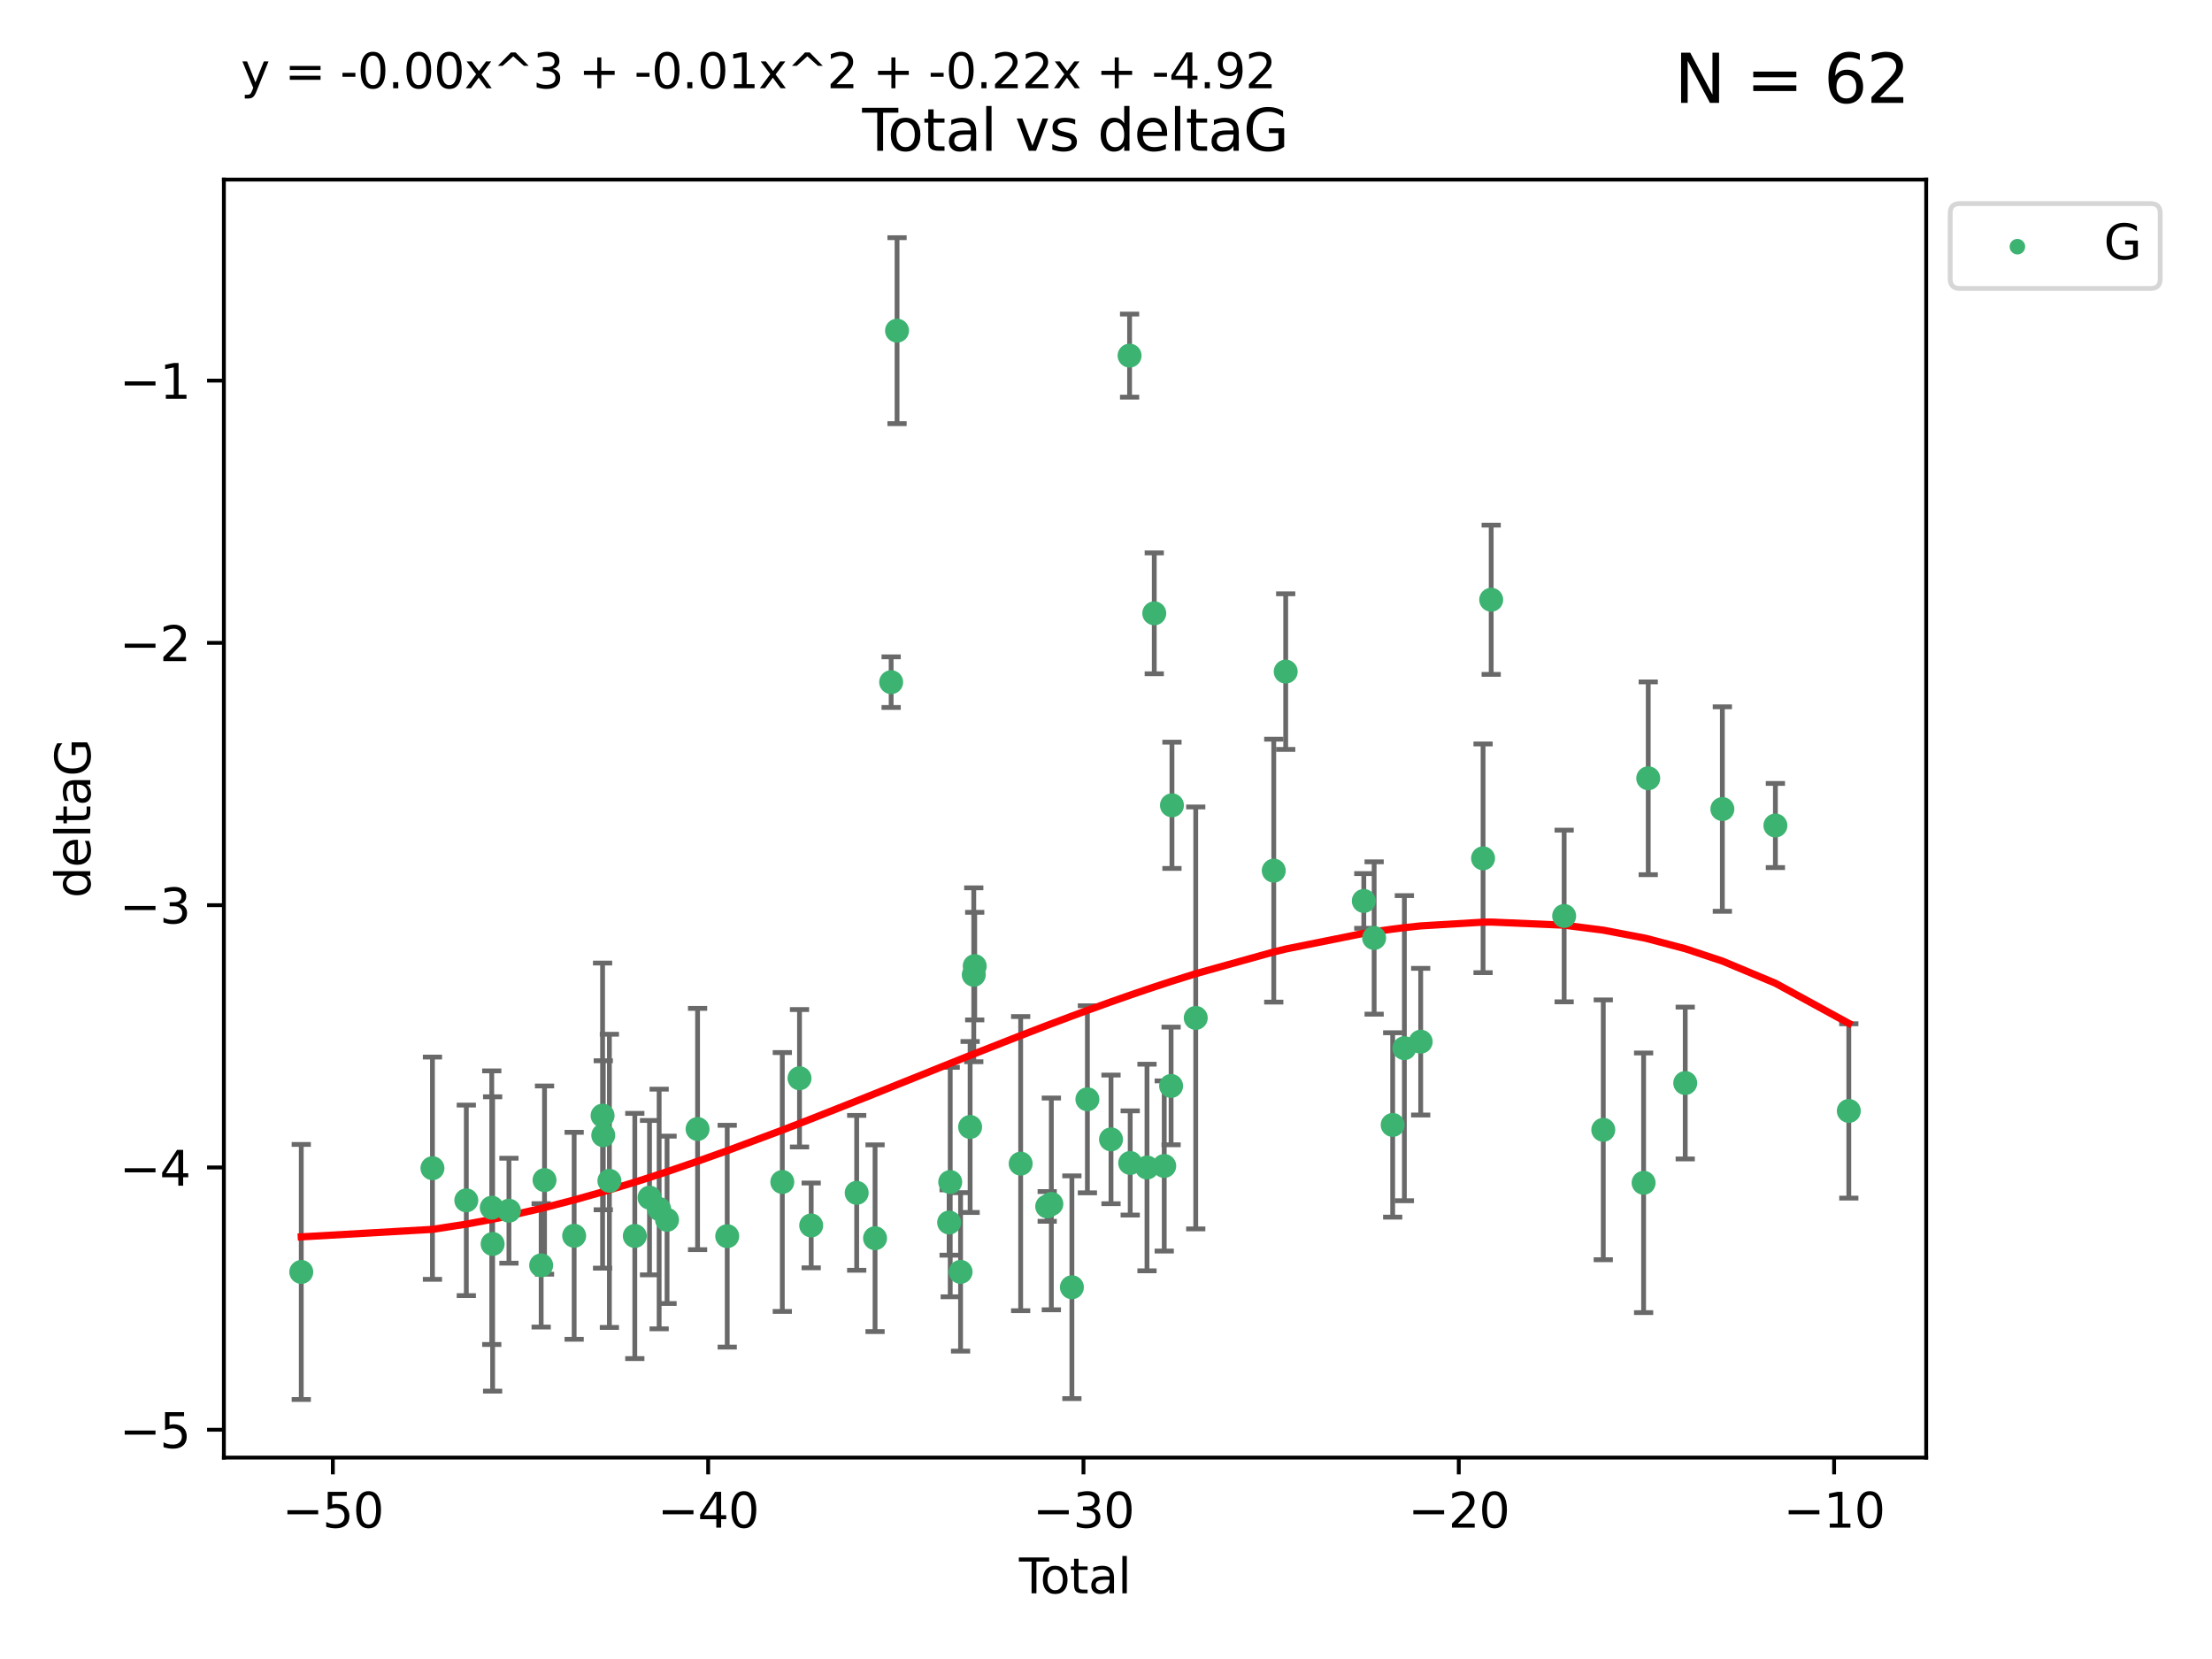 <?xml version="1.0" encoding="utf-8" standalone="no"?>
<!DOCTYPE svg PUBLIC "-//W3C//DTD SVG 1.1//EN"
  "http://www.w3.org/Graphics/SVG/1.1/DTD/svg11.dtd">
<svg xmlns:xlink="http://www.w3.org/1999/xlink" width="460.8pt" height="345.6pt" viewBox="0 0 460.8 345.6" xmlns="http://www.w3.org/2000/svg" version="1.1">
 <defs>
  <style type="text/css">*{stroke-linejoin: round; stroke-linecap: butt}</style>
 </defs>
 <g id="figure_1">
  <g id="patch_1">
   <path d="M 0 345.6 
L 460.8 345.6 
L 460.8 0 
L 0 0 
z
" style="fill: #ffffff"/>
  </g>
  <g id="axes_1">
   <g id="patch_2">
    <path d="M 46.64 303.64 
L 401.26 303.64 
L 401.26 37.411 
L 46.64 37.411 
z
" style="fill: #ffffff"/>
   </g>
   <g id="PathCollection_1">
    <defs>
     <path id="m6e0485f981" d="M 0 1.118 
C 0.297 1.118 0.581 1 0.791 0.791 
C 1 0.581 1.118 0.297 1.118 0 
C 1.118 -0.297 1 -0.581 0.791 -0.791 
C 0.581 -1 0.297 -1.118 0 -1.118 
C -0.297 -1.118 -0.581 -1 -0.791 -0.791 
C -1 -0.581 -1.118 -0.297 -1.118 0 
C -1.118 0.297 -1 0.581 -0.791 0.791 
C -0.581 1 -0.297 1.118 0 1.118 
z
" style="stroke: #3cb371"/>
    </defs>
    <g clip-path="url(#pe538321213)">
     <use xlink:href="#m6e0485f981" x="62.759" y="264.972" style="fill: #3cb371; stroke: #3cb371"/>
     <use xlink:href="#m6e0485f981" x="90.088" y="243.357" style="fill: #3cb371; stroke: #3cb371"/>
     <use xlink:href="#m6e0485f981" x="97.141" y="250.055" style="fill: #3cb371; stroke: #3cb371"/>
     <use xlink:href="#m6e0485f981" x="102.444" y="251.583" style="fill: #3cb371; stroke: #3cb371"/>
     <use xlink:href="#m6e0485f981" x="102.624" y="259.141" style="fill: #3cb371; stroke: #3cb371"/>
     <use xlink:href="#m6e0485f981" x="106.022" y="252.211" style="fill: #3cb371; stroke: #3cb371"/>
     <use xlink:href="#m6e0485f981" x="112.735" y="263.595" style="fill: #3cb371; stroke: #3cb371"/>
     <use xlink:href="#m6e0485f981" x="113.435" y="245.836" style="fill: #3cb371; stroke: #3cb371"/>
     <use xlink:href="#m6e0485f981" x="119.607" y="257.437" style="fill: #3cb371; stroke: #3cb371"/>
     <use xlink:href="#m6e0485f981" x="125.529" y="232.401" style="fill: #3cb371; stroke: #3cb371"/>
     <use xlink:href="#m6e0485f981" x="125.672" y="236.494" style="fill: #3cb371; stroke: #3cb371"/>
     <use xlink:href="#m6e0485f981" x="126.948" y="245.992" style="fill: #3cb371; stroke: #3cb371"/>
     <use xlink:href="#m6e0485f981" x="132.243" y="257.476" style="fill: #3cb371; stroke: #3cb371"/>
     <use xlink:href="#m6e0485f981" x="135.307" y="249.492" style="fill: #3cb371; stroke: #3cb371"/>
     <use xlink:href="#m6e0485f981" x="137.313" y="251.854" style="fill: #3cb371; stroke: #3cb371"/>
     <use xlink:href="#m6e0485f981" x="138.958" y="254.111" style="fill: #3cb371; stroke: #3cb371"/>
     <use xlink:href="#m6e0485f981" x="145.317" y="235.195" style="fill: #3cb371; stroke: #3cb371"/>
     <use xlink:href="#m6e0485f981" x="151.493" y="257.518" style="fill: #3cb371; stroke: #3cb371"/>
     <use xlink:href="#m6e0485f981" x="162.97" y="246.229" style="fill: #3cb371; stroke: #3cb371"/>
     <use xlink:href="#m6e0485f981" x="166.554" y="224.622" style="fill: #3cb371; stroke: #3cb371"/>
     <use xlink:href="#m6e0485f981" x="168.987" y="255.28" style="fill: #3cb371; stroke: #3cb371"/>
     <use xlink:href="#m6e0485f981" x="178.465" y="248.489" style="fill: #3cb371; stroke: #3cb371"/>
     <use xlink:href="#m6e0485f981" x="182.29" y="257.942" style="fill: #3cb371; stroke: #3cb371"/>
     <use xlink:href="#m6e0485f981" x="185.642" y="142.106" style="fill: #3cb371; stroke: #3cb371"/>
     <use xlink:href="#m6e0485f981" x="186.871" y="68.883" style="fill: #3cb371; stroke: #3cb371"/>
     <use xlink:href="#m6e0485f981" x="197.722" y="254.674" style="fill: #3cb371; stroke: #3cb371"/>
     <use xlink:href="#m6e0485f981" x="197.948" y="246.241" style="fill: #3cb371; stroke: #3cb371"/>
     <use xlink:href="#m6e0485f981" x="200.104" y="264.956" style="fill: #3cb371; stroke: #3cb371"/>
     <use xlink:href="#m6e0485f981" x="202.094" y="234.768" style="fill: #3cb371; stroke: #3cb371"/>
     <use xlink:href="#m6e0485f981" x="202.854" y="203.065" style="fill: #3cb371; stroke: #3cb371"/>
     <use xlink:href="#m6e0485f981" x="203.051" y="201.259" style="fill: #3cb371; stroke: #3cb371"/>
     <use xlink:href="#m6e0485f981" x="212.624" y="242.405" style="fill: #3cb371; stroke: #3cb371"/>
     <use xlink:href="#m6e0485f981" x="218.152" y="251.32" style="fill: #3cb371; stroke: #3cb371"/>
     <use xlink:href="#m6e0485f981" x="219.014" y="250.798" style="fill: #3cb371; stroke: #3cb371"/>
     <use xlink:href="#m6e0485f981" x="223.296" y="268.158" style="fill: #3cb371; stroke: #3cb371"/>
     <use xlink:href="#m6e0485f981" x="226.525" y="229.002" style="fill: #3cb371; stroke: #3cb371"/>
     <use xlink:href="#m6e0485f981" x="231.444" y="237.354" style="fill: #3cb371; stroke: #3cb371"/>
     <use xlink:href="#m6e0485f981" x="235.313" y="74.081" style="fill: #3cb371; stroke: #3cb371"/>
     <use xlink:href="#m6e0485f981" x="235.441" y="242.268" style="fill: #3cb371; stroke: #3cb371"/>
     <use xlink:href="#m6e0485f981" x="238.94" y="243.213" style="fill: #3cb371; stroke: #3cb371"/>
     <use xlink:href="#m6e0485f981" x="240.454" y="127.765" style="fill: #3cb371; stroke: #3cb371"/>
     <use xlink:href="#m6e0485f981" x="242.531" y="242.893" style="fill: #3cb371; stroke: #3cb371"/>
     <use xlink:href="#m6e0485f981" x="243.96" y="226.223" style="fill: #3cb371; stroke: #3cb371"/>
     <use xlink:href="#m6e0485f981" x="244.141" y="167.759" style="fill: #3cb371; stroke: #3cb371"/>
     <use xlink:href="#m6e0485f981" x="249.096" y="212.053" style="fill: #3cb371; stroke: #3cb371"/>
     <use xlink:href="#m6e0485f981" x="265.348" y="181.37" style="fill: #3cb371; stroke: #3cb371"/>
     <use xlink:href="#m6e0485f981" x="267.836" y="139.907" style="fill: #3cb371; stroke: #3cb371"/>
     <use xlink:href="#m6e0485f981" x="284.105" y="187.683" style="fill: #3cb371; stroke: #3cb371"/>
     <use xlink:href="#m6e0485f981" x="286.259" y="195.399" style="fill: #3cb371; stroke: #3cb371"/>
     <use xlink:href="#m6e0485f981" x="290.12" y="234.344" style="fill: #3cb371; stroke: #3cb371"/>
     <use xlink:href="#m6e0485f981" x="292.558" y="218.355" style="fill: #3cb371; stroke: #3cb371"/>
     <use xlink:href="#m6e0485f981" x="295.957" y="217.003" style="fill: #3cb371; stroke: #3cb371"/>
     <use xlink:href="#m6e0485f981" x="308.95" y="178.803" style="fill: #3cb371; stroke: #3cb371"/>
     <use xlink:href="#m6e0485f981" x="310.642" y="124.937" style="fill: #3cb371; stroke: #3cb371"/>
     <use xlink:href="#m6e0485f981" x="325.842" y="190.816" style="fill: #3cb371; stroke: #3cb371"/>
     <use xlink:href="#m6e0485f981" x="333.992" y="235.362" style="fill: #3cb371; stroke: #3cb371"/>
     <use xlink:href="#m6e0485f981" x="342.394" y="246.397" style="fill: #3cb371; stroke: #3cb371"/>
     <use xlink:href="#m6e0485f981" x="343.358" y="162.131" style="fill: #3cb371; stroke: #3cb371"/>
     <use xlink:href="#m6e0485f981" x="351.064" y="225.616" style="fill: #3cb371; stroke: #3cb371"/>
     <use xlink:href="#m6e0485f981" x="358.799" y="168.539" style="fill: #3cb371; stroke: #3cb371"/>
     <use xlink:href="#m6e0485f981" x="369.849" y="171.969" style="fill: #3cb371; stroke: #3cb371"/>
     <use xlink:href="#m6e0485f981" x="385.141" y="231.428" style="fill: #3cb371; stroke: #3cb371"/>
    </g>
   </g>
   <g id="matplotlib.axis_1">
    <g id="xtick_1">
     <g id="line2d_1">
      <defs>
       <path id="m5832cfb210" d="M 0 0 
L 0 3.5 
" style="stroke: #000000; stroke-width: 0.8"/>
      </defs>
      <g>
       <use xlink:href="#m5832cfb210" x="69.339" y="303.64" style="stroke: #000000; stroke-width: 0.8"/>
      </g>
     </g>
     <g id="text_1">
      <!-- −50 -->
      <g transform="translate(58.787 318.238)scale(0.1 -0.1)">
       <defs>
        <path id="DejaVuSans-2212" d="M 678 2272 
L 4684 2272 
L 4684 1741 
L 678 1741 
L 678 2272 
z
" transform="scale(0.016)"/>
        <path id="DejaVuSans-35" d="M 691 4666 
L 3169 4666 
L 3169 4134 
L 1269 4134 
L 1269 2991 
Q 1406 3038 1543 3061 
Q 1681 3084 1819 3084 
Q 2600 3084 3056 2656 
Q 3513 2228 3513 1497 
Q 3513 744 3044 326 
Q 2575 -91 1722 -91 
Q 1428 -91 1123 -41 
Q 819 9 494 109 
L 494 744 
Q 775 591 1075 516 
Q 1375 441 1709 441 
Q 2250 441 2565 725 
Q 2881 1009 2881 1497 
Q 2881 1984 2565 2268 
Q 2250 2553 1709 2553 
Q 1456 2553 1204 2497 
Q 953 2441 691 2322 
L 691 4666 
z
" transform="scale(0.016)"/>
        <path id="DejaVuSans-30" d="M 2034 4250 
Q 1547 4250 1301 3770 
Q 1056 3291 1056 2328 
Q 1056 1369 1301 889 
Q 1547 409 2034 409 
Q 2525 409 2770 889 
Q 3016 1369 3016 2328 
Q 3016 3291 2770 3770 
Q 2525 4250 2034 4250 
z
M 2034 4750 
Q 2819 4750 3233 4129 
Q 3647 3509 3647 2328 
Q 3647 1150 3233 529 
Q 2819 -91 2034 -91 
Q 1250 -91 836 529 
Q 422 1150 422 2328 
Q 422 3509 836 4129 
Q 1250 4750 2034 4750 
z
" transform="scale(0.016)"/>
       </defs>
       <use xlink:href="#DejaVuSans-2212"/>
       <use xlink:href="#DejaVuSans-35" x="83.789"/>
       <use xlink:href="#DejaVuSans-30" x="147.412"/>
      </g>
     </g>
    </g>
    <g id="xtick_2">
     <g id="line2d_2">
      <g>
       <use xlink:href="#m5832cfb210" x="147.523" y="303.64" style="stroke: #000000; stroke-width: 0.8"/>
      </g>
     </g>
     <g id="text_2">
      <!-- −40 -->
      <g transform="translate(136.971 318.238)scale(0.1 -0.1)">
       <defs>
        <path id="DejaVuSans-34" d="M 2419 4116 
L 825 1625 
L 2419 1625 
L 2419 4116 
z
M 2253 4666 
L 3047 4666 
L 3047 1625 
L 3713 1625 
L 3713 1100 
L 3047 1100 
L 3047 0 
L 2419 0 
L 2419 1100 
L 313 1100 
L 313 1709 
L 2253 4666 
z
" transform="scale(0.016)"/>
       </defs>
       <use xlink:href="#DejaVuSans-2212"/>
       <use xlink:href="#DejaVuSans-34" x="83.789"/>
       <use xlink:href="#DejaVuSans-30" x="147.412"/>
      </g>
     </g>
    </g>
    <g id="xtick_3">
     <g id="line2d_3">
      <g>
       <use xlink:href="#m5832cfb210" x="225.708" y="303.64" style="stroke: #000000; stroke-width: 0.8"/>
      </g>
     </g>
     <g id="text_3">
      <!-- −30 -->
      <g transform="translate(215.155 318.238)scale(0.1 -0.1)">
       <defs>
        <path id="DejaVuSans-33" d="M 2597 2516 
Q 3050 2419 3304 2112 
Q 3559 1806 3559 1356 
Q 3559 666 3084 287 
Q 2609 -91 1734 -91 
Q 1441 -91 1130 -33 
Q 819 25 488 141 
L 488 750 
Q 750 597 1062 519 
Q 1375 441 1716 441 
Q 2309 441 2620 675 
Q 2931 909 2931 1356 
Q 2931 1769 2642 2001 
Q 2353 2234 1838 2234 
L 1294 2234 
L 1294 2753 
L 1863 2753 
Q 2328 2753 2575 2939 
Q 2822 3125 2822 3475 
Q 2822 3834 2567 4026 
Q 2313 4219 1838 4219 
Q 1578 4219 1281 4162 
Q 984 4106 628 3988 
L 628 4550 
Q 988 4650 1302 4700 
Q 1616 4750 1894 4750 
Q 2613 4750 3031 4423 
Q 3450 4097 3450 3541 
Q 3450 3153 3228 2886 
Q 3006 2619 2597 2516 
z
" transform="scale(0.016)"/>
       </defs>
       <use xlink:href="#DejaVuSans-2212"/>
       <use xlink:href="#DejaVuSans-33" x="83.789"/>
       <use xlink:href="#DejaVuSans-30" x="147.412"/>
      </g>
     </g>
    </g>
    <g id="xtick_4">
     <g id="line2d_4">
      <g>
       <use xlink:href="#m5832cfb210" x="303.892" y="303.64" style="stroke: #000000; stroke-width: 0.8"/>
      </g>
     </g>
     <g id="text_4">
      <!-- −20 -->
      <g transform="translate(293.34 318.238)scale(0.1 -0.1)">
       <defs>
        <path id="DejaVuSans-32" d="M 1228 531 
L 3431 531 
L 3431 0 
L 469 0 
L 469 531 
Q 828 903 1448 1529 
Q 2069 2156 2228 2338 
Q 2531 2678 2651 2914 
Q 2772 3150 2772 3378 
Q 2772 3750 2511 3984 
Q 2250 4219 1831 4219 
Q 1534 4219 1204 4116 
Q 875 4013 500 3803 
L 500 4441 
Q 881 4594 1212 4672 
Q 1544 4750 1819 4750 
Q 2544 4750 2975 4387 
Q 3406 4025 3406 3419 
Q 3406 3131 3298 2873 
Q 3191 2616 2906 2266 
Q 2828 2175 2409 1742 
Q 1991 1309 1228 531 
z
" transform="scale(0.016)"/>
       </defs>
       <use xlink:href="#DejaVuSans-2212"/>
       <use xlink:href="#DejaVuSans-32" x="83.789"/>
       <use xlink:href="#DejaVuSans-30" x="147.412"/>
      </g>
     </g>
    </g>
    <g id="xtick_5">
     <g id="line2d_5">
      <g>
       <use xlink:href="#m5832cfb210" x="382.076" y="303.64" style="stroke: #000000; stroke-width: 0.8"/>
      </g>
     </g>
     <g id="text_5">
      <!-- −10 -->
      <g transform="translate(371.524 318.238)scale(0.1 -0.1)">
       <defs>
        <path id="DejaVuSans-31" d="M 794 531 
L 1825 531 
L 1825 4091 
L 703 3866 
L 703 4441 
L 1819 4666 
L 2450 4666 
L 2450 531 
L 3481 531 
L 3481 0 
L 794 0 
L 794 531 
z
" transform="scale(0.016)"/>
       </defs>
       <use xlink:href="#DejaVuSans-2212"/>
       <use xlink:href="#DejaVuSans-31" x="83.789"/>
       <use xlink:href="#DejaVuSans-30" x="147.412"/>
      </g>
     </g>
    </g>
    <g id="text_6">
     <!-- Total -->
     <g transform="translate(212.273 331.917)scale(0.1 -0.1)">
      <defs>
       <path id="DejaVuSans-54" d="M -19 4666 
L 3928 4666 
L 3928 4134 
L 2272 4134 
L 2272 0 
L 1638 0 
L 1638 4134 
L -19 4134 
L -19 4666 
z
" transform="scale(0.016)"/>
       <path id="DejaVuSans-6f" d="M 1959 3097 
Q 1497 3097 1228 2736 
Q 959 2375 959 1747 
Q 959 1119 1226 758 
Q 1494 397 1959 397 
Q 2419 397 2687 759 
Q 2956 1122 2956 1747 
Q 2956 2369 2687 2733 
Q 2419 3097 1959 3097 
z
M 1959 3584 
Q 2709 3584 3137 3096 
Q 3566 2609 3566 1747 
Q 3566 888 3137 398 
Q 2709 -91 1959 -91 
Q 1206 -91 779 398 
Q 353 888 353 1747 
Q 353 2609 779 3096 
Q 1206 3584 1959 3584 
z
" transform="scale(0.016)"/>
       <path id="DejaVuSans-74" d="M 1172 4494 
L 1172 3500 
L 2356 3500 
L 2356 3053 
L 1172 3053 
L 1172 1153 
Q 1172 725 1289 603 
Q 1406 481 1766 481 
L 2356 481 
L 2356 0 
L 1766 0 
Q 1100 0 847 248 
Q 594 497 594 1153 
L 594 3053 
L 172 3053 
L 172 3500 
L 594 3500 
L 594 4494 
L 1172 4494 
z
" transform="scale(0.016)"/>
       <path id="DejaVuSans-61" d="M 2194 1759 
Q 1497 1759 1228 1600 
Q 959 1441 959 1056 
Q 959 750 1161 570 
Q 1363 391 1709 391 
Q 2188 391 2477 730 
Q 2766 1069 2766 1631 
L 2766 1759 
L 2194 1759 
z
M 3341 1997 
L 3341 0 
L 2766 0 
L 2766 531 
Q 2569 213 2275 61 
Q 1981 -91 1556 -91 
Q 1019 -91 701 211 
Q 384 513 384 1019 
Q 384 1609 779 1909 
Q 1175 2209 1959 2209 
L 2766 2209 
L 2766 2266 
Q 2766 2663 2505 2880 
Q 2244 3097 1772 3097 
Q 1472 3097 1187 3025 
Q 903 2953 641 2809 
L 641 3341 
Q 956 3463 1253 3523 
Q 1550 3584 1831 3584 
Q 2591 3584 2966 3190 
Q 3341 2797 3341 1997 
z
" transform="scale(0.016)"/>
       <path id="DejaVuSans-6c" d="M 603 4863 
L 1178 4863 
L 1178 0 
L 603 0 
L 603 4863 
z
" transform="scale(0.016)"/>
      </defs>
      <use xlink:href="#DejaVuSans-54"/>
      <use xlink:href="#DejaVuSans-6f" x="44.084"/>
      <use xlink:href="#DejaVuSans-74" x="105.266"/>
      <use xlink:href="#DejaVuSans-61" x="144.475"/>
      <use xlink:href="#DejaVuSans-6c" x="205.754"/>
     </g>
    </g>
   </g>
   <g id="matplotlib.axis_2">
    <g id="ytick_1">
     <g id="line2d_6">
      <defs>
       <path id="mcf29a8856a" d="M 0 0 
L -3.5 0 
" style="stroke: #000000; stroke-width: 0.8"/>
      </defs>
      <g>
       <use xlink:href="#mcf29a8856a" x="46.64" y="297.844" style="stroke: #000000; stroke-width: 0.8"/>
      </g>
     </g>
     <g id="text_7">
      <!-- −5 -->
      <g transform="translate(24.898 301.643)scale(0.1 -0.1)">
       <use xlink:href="#DejaVuSans-2212"/>
       <use xlink:href="#DejaVuSans-35" x="83.789"/>
      </g>
     </g>
    </g>
    <g id="ytick_2">
     <g id="line2d_7">
      <g>
       <use xlink:href="#mcf29a8856a" x="46.64" y="243.204" style="stroke: #000000; stroke-width: 0.8"/>
      </g>
     </g>
     <g id="text_8">
      <!-- −4 -->
      <g transform="translate(24.898 247.003)scale(0.1 -0.1)">
       <use xlink:href="#DejaVuSans-2212"/>
       <use xlink:href="#DejaVuSans-34" x="83.789"/>
      </g>
     </g>
    </g>
    <g id="ytick_3">
     <g id="line2d_8">
      <g>
       <use xlink:href="#mcf29a8856a" x="46.64" y="188.564" style="stroke: #000000; stroke-width: 0.8"/>
      </g>
     </g>
     <g id="text_9">
      <!-- −3 -->
      <g transform="translate(24.898 192.364)scale(0.1 -0.1)">
       <use xlink:href="#DejaVuSans-2212"/>
       <use xlink:href="#DejaVuSans-33" x="83.789"/>
      </g>
     </g>
    </g>
    <g id="ytick_4">
     <g id="line2d_9">
      <g>
       <use xlink:href="#mcf29a8856a" x="46.64" y="133.924" style="stroke: #000000; stroke-width: 0.8"/>
      </g>
     </g>
     <g id="text_10">
      <!-- −2 -->
      <g transform="translate(24.898 137.724)scale(0.1 -0.1)">
       <use xlink:href="#DejaVuSans-2212"/>
       <use xlink:href="#DejaVuSans-32" x="83.789"/>
      </g>
     </g>
    </g>
    <g id="ytick_5">
     <g id="line2d_10">
      <g>
       <use xlink:href="#mcf29a8856a" x="46.64" y="79.284" style="stroke: #000000; stroke-width: 0.8"/>
      </g>
     </g>
     <g id="text_11">
      <!-- −1 -->
      <g transform="translate(24.898 83.084)scale(0.1 -0.1)">
       <use xlink:href="#DejaVuSans-2212"/>
       <use xlink:href="#DejaVuSans-31" x="83.789"/>
      </g>
     </g>
    </g>
    <g id="text_12">
     <!-- deltaG -->
     <g transform="translate(18.818 187.064)rotate(-90)scale(0.1 -0.1)">
      <defs>
       <path id="DejaVuSans-64" d="M 2906 2969 
L 2906 4863 
L 3481 4863 
L 3481 0 
L 2906 0 
L 2906 525 
Q 2725 213 2448 61 
Q 2172 -91 1784 -91 
Q 1150 -91 751 415 
Q 353 922 353 1747 
Q 353 2572 751 3078 
Q 1150 3584 1784 3584 
Q 2172 3584 2448 3432 
Q 2725 3281 2906 2969 
z
M 947 1747 
Q 947 1113 1208 752 
Q 1469 391 1925 391 
Q 2381 391 2643 752 
Q 2906 1113 2906 1747 
Q 2906 2381 2643 2742 
Q 2381 3103 1925 3103 
Q 1469 3103 1208 2742 
Q 947 2381 947 1747 
z
" transform="scale(0.016)"/>
       <path id="DejaVuSans-65" d="M 3597 1894 
L 3597 1613 
L 953 1613 
Q 991 1019 1311 708 
Q 1631 397 2203 397 
Q 2534 397 2845 478 
Q 3156 559 3463 722 
L 3463 178 
Q 3153 47 2828 -22 
Q 2503 -91 2169 -91 
Q 1331 -91 842 396 
Q 353 884 353 1716 
Q 353 2575 817 3079 
Q 1281 3584 2069 3584 
Q 2775 3584 3186 3129 
Q 3597 2675 3597 1894 
z
M 3022 2063 
Q 3016 2534 2758 2815 
Q 2500 3097 2075 3097 
Q 1594 3097 1305 2825 
Q 1016 2553 972 2059 
L 3022 2063 
z
" transform="scale(0.016)"/>
       <path id="DejaVuSans-47" d="M 3809 666 
L 3809 1919 
L 2778 1919 
L 2778 2438 
L 4434 2438 
L 4434 434 
Q 4069 175 3628 42 
Q 3188 -91 2688 -91 
Q 1594 -91 976 548 
Q 359 1188 359 2328 
Q 359 3472 976 4111 
Q 1594 4750 2688 4750 
Q 3144 4750 3555 4637 
Q 3966 4525 4313 4306 
L 4313 3634 
Q 3963 3931 3569 4081 
Q 3175 4231 2741 4231 
Q 1884 4231 1454 3753 
Q 1025 3275 1025 2328 
Q 1025 1384 1454 906 
Q 1884 428 2741 428 
Q 3075 428 3337 486 
Q 3600 544 3809 666 
z
" transform="scale(0.016)"/>
      </defs>
      <use xlink:href="#DejaVuSans-64"/>
      <use xlink:href="#DejaVuSans-65" x="63.477"/>
      <use xlink:href="#DejaVuSans-6c" x="125"/>
      <use xlink:href="#DejaVuSans-74" x="152.783"/>
      <use xlink:href="#DejaVuSans-61" x="191.992"/>
      <use xlink:href="#DejaVuSans-47" x="253.271"/>
     </g>
    </g>
   </g>
   <g id="LineCollection_1">
    <path d="M 62.759 291.539 
L 62.759 238.405 
" clip-path="url(#pe538321213)" style="fill: none; stroke: #696969"/>
    <path d="M 90.088 266.51 
L 90.088 220.204 
" clip-path="url(#pe538321213)" style="fill: none; stroke: #696969"/>
    <path d="M 97.141 269.901 
L 97.141 230.209 
" clip-path="url(#pe538321213)" style="fill: none; stroke: #696969"/>
    <path d="M 102.444 280.082 
L 102.444 223.084 
" clip-path="url(#pe538321213)" style="fill: none; stroke: #696969"/>
    <path d="M 102.624 289.801 
L 102.624 228.482 
" clip-path="url(#pe538321213)" style="fill: none; stroke: #696969"/>
    <path d="M 106.022 263.143 
L 106.022 241.28 
" clip-path="url(#pe538321213)" style="fill: none; stroke: #696969"/>
    <path d="M 112.735 276.447 
L 112.735 250.742 
" clip-path="url(#pe538321213)" style="fill: none; stroke: #696969"/>
    <path d="M 113.435 265.441 
L 113.435 226.232 
" clip-path="url(#pe538321213)" style="fill: none; stroke: #696969"/>
    <path d="M 119.607 278.993 
L 119.607 235.88 
" clip-path="url(#pe538321213)" style="fill: none; stroke: #696969"/>
    <path d="M 125.529 264.182 
L 125.529 200.62 
" clip-path="url(#pe538321213)" style="fill: none; stroke: #696969"/>
    <path d="M 125.672 252.013 
L 125.672 220.976 
" clip-path="url(#pe538321213)" style="fill: none; stroke: #696969"/>
    <path d="M 126.948 276.528 
L 126.948 215.456 
" clip-path="url(#pe538321213)" style="fill: none; stroke: #696969"/>
    <path d="M 132.243 283.018 
L 132.243 231.934 
" clip-path="url(#pe538321213)" style="fill: none; stroke: #696969"/>
    <path d="M 135.307 265.571 
L 135.307 233.414 
" clip-path="url(#pe538321213)" style="fill: none; stroke: #696969"/>
    <path d="M 137.313 276.82 
L 137.313 226.888 
" clip-path="url(#pe538321213)" style="fill: none; stroke: #696969"/>
    <path d="M 138.958 271.544 
L 138.958 236.678 
" clip-path="url(#pe538321213)" style="fill: none; stroke: #696969"/>
    <path d="M 145.317 260.326 
L 145.317 210.065 
" clip-path="url(#pe538321213)" style="fill: none; stroke: #696969"/>
    <path d="M 151.493 280.619 
L 151.493 234.417 
" clip-path="url(#pe538321213)" style="fill: none; stroke: #696969"/>
    <path d="M 162.97 273.192 
L 162.97 219.267 
" clip-path="url(#pe538321213)" style="fill: none; stroke: #696969"/>
    <path d="M 166.554 238.936 
L 166.554 210.308 
" clip-path="url(#pe538321213)" style="fill: none; stroke: #696969"/>
    <path d="M 168.987 264.116 
L 168.987 246.445 
" clip-path="url(#pe538321213)" style="fill: none; stroke: #696969"/>
    <path d="M 178.465 264.615 
L 178.465 232.363 
" clip-path="url(#pe538321213)" style="fill: none; stroke: #696969"/>
    <path d="M 182.29 277.391 
L 182.29 238.493 
" clip-path="url(#pe538321213)" style="fill: none; stroke: #696969"/>
    <path d="M 185.642 147.375 
L 185.642 136.837 
" clip-path="url(#pe538321213)" style="fill: none; stroke: #696969"/>
    <path d="M 186.871 88.254 
L 186.871 49.513 
" clip-path="url(#pe538321213)" style="fill: none; stroke: #696969"/>
    <path d="M 197.722 261.477 
L 197.722 247.87 
" clip-path="url(#pe538321213)" style="fill: none; stroke: #696969"/>
    <path d="M 197.948 270.142 
L 197.948 222.34 
" clip-path="url(#pe538321213)" style="fill: none; stroke: #696969"/>
    <path d="M 200.104 281.463 
L 200.104 248.45 
" clip-path="url(#pe538321213)" style="fill: none; stroke: #696969"/>
    <path d="M 202.094 252.578 
L 202.094 216.959 
" clip-path="url(#pe538321213)" style="fill: none; stroke: #696969"/>
    <path d="M 202.854 221.176 
L 202.854 184.954 
" clip-path="url(#pe538321213)" style="fill: none; stroke: #696969"/>
    <path d="M 203.051 212.466 
L 203.051 190.051 
" clip-path="url(#pe538321213)" style="fill: none; stroke: #696969"/>
    <path d="M 212.624 273.048 
L 212.624 211.762 
" clip-path="url(#pe538321213)" style="fill: none; stroke: #696969"/>
    <path d="M 218.152 254.415 
L 218.152 248.226 
" clip-path="url(#pe538321213)" style="fill: none; stroke: #696969"/>
    <path d="M 219.014 272.857 
L 219.014 228.74 
" clip-path="url(#pe538321213)" style="fill: none; stroke: #696969"/>
    <path d="M 223.296 291.357 
L 223.296 244.958 
" clip-path="url(#pe538321213)" style="fill: none; stroke: #696969"/>
    <path d="M 226.525 248.489 
L 226.525 209.516 
" clip-path="url(#pe538321213)" style="fill: none; stroke: #696969"/>
    <path d="M 231.444 250.753 
L 231.444 223.954 
" clip-path="url(#pe538321213)" style="fill: none; stroke: #696969"/>
    <path d="M 235.313 82.737 
L 235.313 65.426 
" clip-path="url(#pe538321213)" style="fill: none; stroke: #696969"/>
    <path d="M 235.441 253.121 
L 235.441 231.414 
" clip-path="url(#pe538321213)" style="fill: none; stroke: #696969"/>
    <path d="M 238.94 264.733 
L 238.94 221.693 
" clip-path="url(#pe538321213)" style="fill: none; stroke: #696969"/>
    <path d="M 240.454 140.357 
L 240.454 115.174 
" clip-path="url(#pe538321213)" style="fill: none; stroke: #696969"/>
    <path d="M 242.531 260.618 
L 242.531 225.168 
" clip-path="url(#pe538321213)" style="fill: none; stroke: #696969"/>
    <path d="M 243.96 238.478 
L 243.96 213.969 
" clip-path="url(#pe538321213)" style="fill: none; stroke: #696969"/>
    <path d="M 244.141 180.911 
L 244.141 154.608 
" clip-path="url(#pe538321213)" style="fill: none; stroke: #696969"/>
    <path d="M 249.096 256.001 
L 249.096 168.105 
" clip-path="url(#pe538321213)" style="fill: none; stroke: #696969"/>
    <path d="M 265.348 208.753 
L 265.348 153.986 
" clip-path="url(#pe538321213)" style="fill: none; stroke: #696969"/>
    <path d="M 267.836 156.119 
L 267.836 123.695 
" clip-path="url(#pe538321213)" style="fill: none; stroke: #696969"/>
    <path d="M 284.105 193.382 
L 284.105 181.984 
" clip-path="url(#pe538321213)" style="fill: none; stroke: #696969"/>
    <path d="M 286.259 211.267 
L 286.259 179.53 
" clip-path="url(#pe538321213)" style="fill: none; stroke: #696969"/>
    <path d="M 290.12 253.55 
L 290.12 215.138 
" clip-path="url(#pe538321213)" style="fill: none; stroke: #696969"/>
    <path d="M 292.558 250.134 
L 292.558 186.577 
" clip-path="url(#pe538321213)" style="fill: none; stroke: #696969"/>
    <path d="M 295.957 232.281 
L 295.957 201.724 
" clip-path="url(#pe538321213)" style="fill: none; stroke: #696969"/>
    <path d="M 308.95 202.627 
L 308.95 154.978 
" clip-path="url(#pe538321213)" style="fill: none; stroke: #696969"/>
    <path d="M 310.642 140.481 
L 310.642 109.392 
" clip-path="url(#pe538321213)" style="fill: none; stroke: #696969"/>
    <path d="M 325.842 208.701 
L 325.842 172.931 
" clip-path="url(#pe538321213)" style="fill: none; stroke: #696969"/>
    <path d="M 333.992 262.421 
L 333.992 208.303 
" clip-path="url(#pe538321213)" style="fill: none; stroke: #696969"/>
    <path d="M 342.394 273.437 
L 342.394 219.357 
" clip-path="url(#pe538321213)" style="fill: none; stroke: #696969"/>
    <path d="M 343.358 182.209 
L 343.358 142.054 
" clip-path="url(#pe538321213)" style="fill: none; stroke: #696969"/>
    <path d="M 351.064 241.429 
L 351.064 209.803 
" clip-path="url(#pe538321213)" style="fill: none; stroke: #696969"/>
    <path d="M 358.799 189.837 
L 358.799 147.241 
" clip-path="url(#pe538321213)" style="fill: none; stroke: #696969"/>
    <path d="M 369.849 180.734 
L 369.849 163.205 
" clip-path="url(#pe538321213)" style="fill: none; stroke: #696969"/>
    <path d="M 385.141 249.586 
L 385.141 213.27 
" clip-path="url(#pe538321213)" style="fill: none; stroke: #696969"/>
   </g>
   <g id="line2d_11">
    <defs>
     <path id="m6052e18092" d="M 2 0 
L -2 -0 
" style="stroke: #696969"/>
    </defs>
    <g clip-path="url(#pe538321213)">
     <use xlink:href="#m6052e18092" x="62.759" y="291.539" style="fill: #696969; stroke: #696969"/>
     <use xlink:href="#m6052e18092" x="90.088" y="266.51" style="fill: #696969; stroke: #696969"/>
     <use xlink:href="#m6052e18092" x="97.141" y="269.901" style="fill: #696969; stroke: #696969"/>
     <use xlink:href="#m6052e18092" x="102.444" y="280.082" style="fill: #696969; stroke: #696969"/>
     <use xlink:href="#m6052e18092" x="102.624" y="289.801" style="fill: #696969; stroke: #696969"/>
     <use xlink:href="#m6052e18092" x="106.022" y="263.143" style="fill: #696969; stroke: #696969"/>
     <use xlink:href="#m6052e18092" x="112.735" y="276.447" style="fill: #696969; stroke: #696969"/>
     <use xlink:href="#m6052e18092" x="113.435" y="265.441" style="fill: #696969; stroke: #696969"/>
     <use xlink:href="#m6052e18092" x="119.607" y="278.993" style="fill: #696969; stroke: #696969"/>
     <use xlink:href="#m6052e18092" x="125.529" y="264.182" style="fill: #696969; stroke: #696969"/>
     <use xlink:href="#m6052e18092" x="125.672" y="252.013" style="fill: #696969; stroke: #696969"/>
     <use xlink:href="#m6052e18092" x="126.948" y="276.528" style="fill: #696969; stroke: #696969"/>
     <use xlink:href="#m6052e18092" x="132.243" y="283.018" style="fill: #696969; stroke: #696969"/>
     <use xlink:href="#m6052e18092" x="135.307" y="265.571" style="fill: #696969; stroke: #696969"/>
     <use xlink:href="#m6052e18092" x="137.313" y="276.82" style="fill: #696969; stroke: #696969"/>
     <use xlink:href="#m6052e18092" x="138.958" y="271.544" style="fill: #696969; stroke: #696969"/>
     <use xlink:href="#m6052e18092" x="145.317" y="260.326" style="fill: #696969; stroke: #696969"/>
     <use xlink:href="#m6052e18092" x="151.493" y="280.619" style="fill: #696969; stroke: #696969"/>
     <use xlink:href="#m6052e18092" x="162.97" y="273.192" style="fill: #696969; stroke: #696969"/>
     <use xlink:href="#m6052e18092" x="166.554" y="238.936" style="fill: #696969; stroke: #696969"/>
     <use xlink:href="#m6052e18092" x="168.987" y="264.116" style="fill: #696969; stroke: #696969"/>
     <use xlink:href="#m6052e18092" x="178.465" y="264.615" style="fill: #696969; stroke: #696969"/>
     <use xlink:href="#m6052e18092" x="182.29" y="277.391" style="fill: #696969; stroke: #696969"/>
     <use xlink:href="#m6052e18092" x="185.642" y="147.375" style="fill: #696969; stroke: #696969"/>
     <use xlink:href="#m6052e18092" x="186.871" y="88.254" style="fill: #696969; stroke: #696969"/>
     <use xlink:href="#m6052e18092" x="197.722" y="261.477" style="fill: #696969; stroke: #696969"/>
     <use xlink:href="#m6052e18092" x="197.948" y="270.142" style="fill: #696969; stroke: #696969"/>
     <use xlink:href="#m6052e18092" x="200.104" y="281.463" style="fill: #696969; stroke: #696969"/>
     <use xlink:href="#m6052e18092" x="202.094" y="252.578" style="fill: #696969; stroke: #696969"/>
     <use xlink:href="#m6052e18092" x="202.854" y="221.176" style="fill: #696969; stroke: #696969"/>
     <use xlink:href="#m6052e18092" x="203.051" y="212.466" style="fill: #696969; stroke: #696969"/>
     <use xlink:href="#m6052e18092" x="212.624" y="273.048" style="fill: #696969; stroke: #696969"/>
     <use xlink:href="#m6052e18092" x="218.152" y="254.415" style="fill: #696969; stroke: #696969"/>
     <use xlink:href="#m6052e18092" x="219.014" y="272.857" style="fill: #696969; stroke: #696969"/>
     <use xlink:href="#m6052e18092" x="223.296" y="291.357" style="fill: #696969; stroke: #696969"/>
     <use xlink:href="#m6052e18092" x="226.525" y="248.489" style="fill: #696969; stroke: #696969"/>
     <use xlink:href="#m6052e18092" x="231.444" y="250.753" style="fill: #696969; stroke: #696969"/>
     <use xlink:href="#m6052e18092" x="235.313" y="82.737" style="fill: #696969; stroke: #696969"/>
     <use xlink:href="#m6052e18092" x="235.441" y="253.121" style="fill: #696969; stroke: #696969"/>
     <use xlink:href="#m6052e18092" x="238.94" y="264.733" style="fill: #696969; stroke: #696969"/>
     <use xlink:href="#m6052e18092" x="240.454" y="140.357" style="fill: #696969; stroke: #696969"/>
     <use xlink:href="#m6052e18092" x="242.531" y="260.618" style="fill: #696969; stroke: #696969"/>
     <use xlink:href="#m6052e18092" x="243.96" y="238.478" style="fill: #696969; stroke: #696969"/>
     <use xlink:href="#m6052e18092" x="244.141" y="180.911" style="fill: #696969; stroke: #696969"/>
     <use xlink:href="#m6052e18092" x="249.096" y="256.001" style="fill: #696969; stroke: #696969"/>
     <use xlink:href="#m6052e18092" x="265.348" y="208.753" style="fill: #696969; stroke: #696969"/>
     <use xlink:href="#m6052e18092" x="267.836" y="156.119" style="fill: #696969; stroke: #696969"/>
     <use xlink:href="#m6052e18092" x="284.105" y="193.382" style="fill: #696969; stroke: #696969"/>
     <use xlink:href="#m6052e18092" x="286.259" y="211.267" style="fill: #696969; stroke: #696969"/>
     <use xlink:href="#m6052e18092" x="290.12" y="253.55" style="fill: #696969; stroke: #696969"/>
     <use xlink:href="#m6052e18092" x="292.558" y="250.134" style="fill: #696969; stroke: #696969"/>
     <use xlink:href="#m6052e18092" x="295.957" y="232.281" style="fill: #696969; stroke: #696969"/>
     <use xlink:href="#m6052e18092" x="308.95" y="202.627" style="fill: #696969; stroke: #696969"/>
     <use xlink:href="#m6052e18092" x="310.642" y="140.481" style="fill: #696969; stroke: #696969"/>
     <use xlink:href="#m6052e18092" x="325.842" y="208.701" style="fill: #696969; stroke: #696969"/>
     <use xlink:href="#m6052e18092" x="333.992" y="262.421" style="fill: #696969; stroke: #696969"/>
     <use xlink:href="#m6052e18092" x="342.394" y="273.437" style="fill: #696969; stroke: #696969"/>
     <use xlink:href="#m6052e18092" x="343.358" y="182.209" style="fill: #696969; stroke: #696969"/>
     <use xlink:href="#m6052e18092" x="351.064" y="241.429" style="fill: #696969; stroke: #696969"/>
     <use xlink:href="#m6052e18092" x="358.799" y="189.837" style="fill: #696969; stroke: #696969"/>
     <use xlink:href="#m6052e18092" x="369.849" y="180.734" style="fill: #696969; stroke: #696969"/>
     <use xlink:href="#m6052e18092" x="385.141" y="249.586" style="fill: #696969; stroke: #696969"/>
    </g>
   </g>
   <g id="line2d_12">
    <g clip-path="url(#pe538321213)">
     <use xlink:href="#m6052e18092" x="62.759" y="238.405" style="fill: #696969; stroke: #696969"/>
     <use xlink:href="#m6052e18092" x="90.088" y="220.204" style="fill: #696969; stroke: #696969"/>
     <use xlink:href="#m6052e18092" x="97.141" y="230.209" style="fill: #696969; stroke: #696969"/>
     <use xlink:href="#m6052e18092" x="102.444" y="223.084" style="fill: #696969; stroke: #696969"/>
     <use xlink:href="#m6052e18092" x="102.624" y="228.482" style="fill: #696969; stroke: #696969"/>
     <use xlink:href="#m6052e18092" x="106.022" y="241.28" style="fill: #696969; stroke: #696969"/>
     <use xlink:href="#m6052e18092" x="112.735" y="250.742" style="fill: #696969; stroke: #696969"/>
     <use xlink:href="#m6052e18092" x="113.435" y="226.232" style="fill: #696969; stroke: #696969"/>
     <use xlink:href="#m6052e18092" x="119.607" y="235.88" style="fill: #696969; stroke: #696969"/>
     <use xlink:href="#m6052e18092" x="125.529" y="200.62" style="fill: #696969; stroke: #696969"/>
     <use xlink:href="#m6052e18092" x="125.672" y="220.976" style="fill: #696969; stroke: #696969"/>
     <use xlink:href="#m6052e18092" x="126.948" y="215.456" style="fill: #696969; stroke: #696969"/>
     <use xlink:href="#m6052e18092" x="132.243" y="231.934" style="fill: #696969; stroke: #696969"/>
     <use xlink:href="#m6052e18092" x="135.307" y="233.414" style="fill: #696969; stroke: #696969"/>
     <use xlink:href="#m6052e18092" x="137.313" y="226.888" style="fill: #696969; stroke: #696969"/>
     <use xlink:href="#m6052e18092" x="138.958" y="236.678" style="fill: #696969; stroke: #696969"/>
     <use xlink:href="#m6052e18092" x="145.317" y="210.065" style="fill: #696969; stroke: #696969"/>
     <use xlink:href="#m6052e18092" x="151.493" y="234.417" style="fill: #696969; stroke: #696969"/>
     <use xlink:href="#m6052e18092" x="162.97" y="219.267" style="fill: #696969; stroke: #696969"/>
     <use xlink:href="#m6052e18092" x="166.554" y="210.308" style="fill: #696969; stroke: #696969"/>
     <use xlink:href="#m6052e18092" x="168.987" y="246.445" style="fill: #696969; stroke: #696969"/>
     <use xlink:href="#m6052e18092" x="178.465" y="232.363" style="fill: #696969; stroke: #696969"/>
     <use xlink:href="#m6052e18092" x="182.29" y="238.493" style="fill: #696969; stroke: #696969"/>
     <use xlink:href="#m6052e18092" x="185.642" y="136.837" style="fill: #696969; stroke: #696969"/>
     <use xlink:href="#m6052e18092" x="186.871" y="49.513" style="fill: #696969; stroke: #696969"/>
     <use xlink:href="#m6052e18092" x="197.722" y="247.87" style="fill: #696969; stroke: #696969"/>
     <use xlink:href="#m6052e18092" x="197.948" y="222.34" style="fill: #696969; stroke: #696969"/>
     <use xlink:href="#m6052e18092" x="200.104" y="248.45" style="fill: #696969; stroke: #696969"/>
     <use xlink:href="#m6052e18092" x="202.094" y="216.959" style="fill: #696969; stroke: #696969"/>
     <use xlink:href="#m6052e18092" x="202.854" y="184.954" style="fill: #696969; stroke: #696969"/>
     <use xlink:href="#m6052e18092" x="203.051" y="190.051" style="fill: #696969; stroke: #696969"/>
     <use xlink:href="#m6052e18092" x="212.624" y="211.762" style="fill: #696969; stroke: #696969"/>
     <use xlink:href="#m6052e18092" x="218.152" y="248.226" style="fill: #696969; stroke: #696969"/>
     <use xlink:href="#m6052e18092" x="219.014" y="228.74" style="fill: #696969; stroke: #696969"/>
     <use xlink:href="#m6052e18092" x="223.296" y="244.958" style="fill: #696969; stroke: #696969"/>
     <use xlink:href="#m6052e18092" x="226.525" y="209.516" style="fill: #696969; stroke: #696969"/>
     <use xlink:href="#m6052e18092" x="231.444" y="223.954" style="fill: #696969; stroke: #696969"/>
     <use xlink:href="#m6052e18092" x="235.313" y="65.426" style="fill: #696969; stroke: #696969"/>
     <use xlink:href="#m6052e18092" x="235.441" y="231.414" style="fill: #696969; stroke: #696969"/>
     <use xlink:href="#m6052e18092" x="238.94" y="221.693" style="fill: #696969; stroke: #696969"/>
     <use xlink:href="#m6052e18092" x="240.454" y="115.174" style="fill: #696969; stroke: #696969"/>
     <use xlink:href="#m6052e18092" x="242.531" y="225.168" style="fill: #696969; stroke: #696969"/>
     <use xlink:href="#m6052e18092" x="243.96" y="213.969" style="fill: #696969; stroke: #696969"/>
     <use xlink:href="#m6052e18092" x="244.141" y="154.608" style="fill: #696969; stroke: #696969"/>
     <use xlink:href="#m6052e18092" x="249.096" y="168.105" style="fill: #696969; stroke: #696969"/>
     <use xlink:href="#m6052e18092" x="265.348" y="153.986" style="fill: #696969; stroke: #696969"/>
     <use xlink:href="#m6052e18092" x="267.836" y="123.695" style="fill: #696969; stroke: #696969"/>
     <use xlink:href="#m6052e18092" x="284.105" y="181.984" style="fill: #696969; stroke: #696969"/>
     <use xlink:href="#m6052e18092" x="286.259" y="179.53" style="fill: #696969; stroke: #696969"/>
     <use xlink:href="#m6052e18092" x="290.12" y="215.138" style="fill: #696969; stroke: #696969"/>
     <use xlink:href="#m6052e18092" x="292.558" y="186.577" style="fill: #696969; stroke: #696969"/>
     <use xlink:href="#m6052e18092" x="295.957" y="201.724" style="fill: #696969; stroke: #696969"/>
     <use xlink:href="#m6052e18092" x="308.95" y="154.978" style="fill: #696969; stroke: #696969"/>
     <use xlink:href="#m6052e18092" x="310.642" y="109.392" style="fill: #696969; stroke: #696969"/>
     <use xlink:href="#m6052e18092" x="325.842" y="172.931" style="fill: #696969; stroke: #696969"/>
     <use xlink:href="#m6052e18092" x="333.992" y="208.303" style="fill: #696969; stroke: #696969"/>
     <use xlink:href="#m6052e18092" x="342.394" y="219.357" style="fill: #696969; stroke: #696969"/>
     <use xlink:href="#m6052e18092" x="343.358" y="142.054" style="fill: #696969; stroke: #696969"/>
     <use xlink:href="#m6052e18092" x="351.064" y="209.803" style="fill: #696969; stroke: #696969"/>
     <use xlink:href="#m6052e18092" x="358.799" y="147.241" style="fill: #696969; stroke: #696969"/>
     <use xlink:href="#m6052e18092" x="369.849" y="163.205" style="fill: #696969; stroke: #696969"/>
     <use xlink:href="#m6052e18092" x="385.141" y="213.27" style="fill: #696969; stroke: #696969"/>
    </g>
   </g>
   <g id="line2d_13">
    <path d="M 62.759 257.661 
L 90.088 256.1 
L 97.141 255.006 
L 102.444 254.02 
L 102.624 253.984 
L 106.022 253.28 
L 112.735 251.738 
L 113.435 251.566 
L 119.607 249.968 
L 125.529 248.299 
L 125.672 248.257 
L 126.948 247.881 
L 132.243 246.262 
L 135.307 245.286 
L 137.313 244.631 
L 138.958 244.086 
L 145.317 241.913 
L 151.493 239.71 
L 162.97 235.418 
L 166.554 234.036 
L 168.987 233.088 
L 178.465 229.341 
L 182.29 227.812 
L 185.642 226.466 
L 186.871 225.972 
L 197.722 221.613 
L 197.948 221.522 
L 200.104 220.66 
L 202.094 219.867 
L 202.854 219.565 
L 203.051 219.487 
L 212.624 215.724 
L 218.152 213.6 
L 219.014 213.273 
L 223.296 211.666 
L 226.525 210.475 
L 231.444 208.703 
L 235.313 207.346 
L 235.441 207.302 
L 238.94 206.108 
L 240.454 205.601 
L 242.531 204.916 
L 243.96 204.452 
L 244.141 204.394 
L 249.096 202.834 
L 265.348 198.305 
L 267.836 197.701 
L 284.105 194.429 
L 286.259 194.092 
L 290.12 193.548 
L 292.558 193.245 
L 295.957 192.879 
L 308.95 192.104 
L 310.642 192.08 
L 325.842 192.733 
L 333.992 193.767 
L 342.394 195.372 
L 343.358 195.593 
L 351.064 197.636 
L 358.799 200.206 
L 369.849 204.825 
L 385.141 213.183 
" clip-path="url(#pe538321213)" style="fill: none; stroke: #ff0000; stroke-width: 1.5; stroke-linecap: square"/>
   </g>
   <g id="line2d_14">
    <defs>
     <path id="m2ff69109ff" d="M 0 2 
C 0.53 2 1.039 1.789 1.414 1.414 
C 1.789 1.039 2 0.53 2 0 
C 2 -0.53 1.789 -1.039 1.414 -1.414 
C 1.039 -1.789 0.53 -2 0 -2 
C -0.53 -2 -1.039 -1.789 -1.414 -1.414 
C -1.789 -1.039 -2 -0.53 -2 0 
C -2 0.53 -1.789 1.039 -1.414 1.414 
C -1.039 1.789 -0.53 2 0 2 
z
" style="stroke: #3cb371"/>
    </defs>
    <g clip-path="url(#pe538321213)">
     <use xlink:href="#m2ff69109ff" x="62.759" y="264.972" style="fill: #3cb371; stroke: #3cb371"/>
     <use xlink:href="#m2ff69109ff" x="90.088" y="243.357" style="fill: #3cb371; stroke: #3cb371"/>
     <use xlink:href="#m2ff69109ff" x="97.141" y="250.055" style="fill: #3cb371; stroke: #3cb371"/>
     <use xlink:href="#m2ff69109ff" x="102.444" y="251.583" style="fill: #3cb371; stroke: #3cb371"/>
     <use xlink:href="#m2ff69109ff" x="102.624" y="259.141" style="fill: #3cb371; stroke: #3cb371"/>
     <use xlink:href="#m2ff69109ff" x="106.022" y="252.211" style="fill: #3cb371; stroke: #3cb371"/>
     <use xlink:href="#m2ff69109ff" x="112.735" y="263.595" style="fill: #3cb371; stroke: #3cb371"/>
     <use xlink:href="#m2ff69109ff" x="113.435" y="245.836" style="fill: #3cb371; stroke: #3cb371"/>
     <use xlink:href="#m2ff69109ff" x="119.607" y="257.437" style="fill: #3cb371; stroke: #3cb371"/>
     <use xlink:href="#m2ff69109ff" x="125.529" y="232.401" style="fill: #3cb371; stroke: #3cb371"/>
     <use xlink:href="#m2ff69109ff" x="125.672" y="236.494" style="fill: #3cb371; stroke: #3cb371"/>
     <use xlink:href="#m2ff69109ff" x="126.948" y="245.992" style="fill: #3cb371; stroke: #3cb371"/>
     <use xlink:href="#m2ff69109ff" x="132.243" y="257.476" style="fill: #3cb371; stroke: #3cb371"/>
     <use xlink:href="#m2ff69109ff" x="135.307" y="249.492" style="fill: #3cb371; stroke: #3cb371"/>
     <use xlink:href="#m2ff69109ff" x="137.313" y="251.854" style="fill: #3cb371; stroke: #3cb371"/>
     <use xlink:href="#m2ff69109ff" x="138.958" y="254.111" style="fill: #3cb371; stroke: #3cb371"/>
     <use xlink:href="#m2ff69109ff" x="145.317" y="235.195" style="fill: #3cb371; stroke: #3cb371"/>
     <use xlink:href="#m2ff69109ff" x="151.493" y="257.518" style="fill: #3cb371; stroke: #3cb371"/>
     <use xlink:href="#m2ff69109ff" x="162.97" y="246.229" style="fill: #3cb371; stroke: #3cb371"/>
     <use xlink:href="#m2ff69109ff" x="166.554" y="224.622" style="fill: #3cb371; stroke: #3cb371"/>
     <use xlink:href="#m2ff69109ff" x="168.987" y="255.28" style="fill: #3cb371; stroke: #3cb371"/>
     <use xlink:href="#m2ff69109ff" x="178.465" y="248.489" style="fill: #3cb371; stroke: #3cb371"/>
     <use xlink:href="#m2ff69109ff" x="182.29" y="257.942" style="fill: #3cb371; stroke: #3cb371"/>
     <use xlink:href="#m2ff69109ff" x="185.642" y="142.106" style="fill: #3cb371; stroke: #3cb371"/>
     <use xlink:href="#m2ff69109ff" x="186.871" y="68.883" style="fill: #3cb371; stroke: #3cb371"/>
     <use xlink:href="#m2ff69109ff" x="197.722" y="254.674" style="fill: #3cb371; stroke: #3cb371"/>
     <use xlink:href="#m2ff69109ff" x="197.948" y="246.241" style="fill: #3cb371; stroke: #3cb371"/>
     <use xlink:href="#m2ff69109ff" x="200.104" y="264.956" style="fill: #3cb371; stroke: #3cb371"/>
     <use xlink:href="#m2ff69109ff" x="202.094" y="234.768" style="fill: #3cb371; stroke: #3cb371"/>
     <use xlink:href="#m2ff69109ff" x="202.854" y="203.065" style="fill: #3cb371; stroke: #3cb371"/>
     <use xlink:href="#m2ff69109ff" x="203.051" y="201.259" style="fill: #3cb371; stroke: #3cb371"/>
     <use xlink:href="#m2ff69109ff" x="212.624" y="242.405" style="fill: #3cb371; stroke: #3cb371"/>
     <use xlink:href="#m2ff69109ff" x="218.152" y="251.32" style="fill: #3cb371; stroke: #3cb371"/>
     <use xlink:href="#m2ff69109ff" x="219.014" y="250.798" style="fill: #3cb371; stroke: #3cb371"/>
     <use xlink:href="#m2ff69109ff" x="223.296" y="268.158" style="fill: #3cb371; stroke: #3cb371"/>
     <use xlink:href="#m2ff69109ff" x="226.525" y="229.002" style="fill: #3cb371; stroke: #3cb371"/>
     <use xlink:href="#m2ff69109ff" x="231.444" y="237.354" style="fill: #3cb371; stroke: #3cb371"/>
     <use xlink:href="#m2ff69109ff" x="235.313" y="74.081" style="fill: #3cb371; stroke: #3cb371"/>
     <use xlink:href="#m2ff69109ff" x="235.441" y="242.268" style="fill: #3cb371; stroke: #3cb371"/>
     <use xlink:href="#m2ff69109ff" x="238.94" y="243.213" style="fill: #3cb371; stroke: #3cb371"/>
     <use xlink:href="#m2ff69109ff" x="240.454" y="127.765" style="fill: #3cb371; stroke: #3cb371"/>
     <use xlink:href="#m2ff69109ff" x="242.531" y="242.893" style="fill: #3cb371; stroke: #3cb371"/>
     <use xlink:href="#m2ff69109ff" x="243.96" y="226.223" style="fill: #3cb371; stroke: #3cb371"/>
     <use xlink:href="#m2ff69109ff" x="244.141" y="167.759" style="fill: #3cb371; stroke: #3cb371"/>
     <use xlink:href="#m2ff69109ff" x="249.096" y="212.053" style="fill: #3cb371; stroke: #3cb371"/>
     <use xlink:href="#m2ff69109ff" x="265.348" y="181.37" style="fill: #3cb371; stroke: #3cb371"/>
     <use xlink:href="#m2ff69109ff" x="267.836" y="139.907" style="fill: #3cb371; stroke: #3cb371"/>
     <use xlink:href="#m2ff69109ff" x="284.105" y="187.683" style="fill: #3cb371; stroke: #3cb371"/>
     <use xlink:href="#m2ff69109ff" x="286.259" y="195.399" style="fill: #3cb371; stroke: #3cb371"/>
     <use xlink:href="#m2ff69109ff" x="290.12" y="234.344" style="fill: #3cb371; stroke: #3cb371"/>
     <use xlink:href="#m2ff69109ff" x="292.558" y="218.355" style="fill: #3cb371; stroke: #3cb371"/>
     <use xlink:href="#m2ff69109ff" x="295.957" y="217.003" style="fill: #3cb371; stroke: #3cb371"/>
     <use xlink:href="#m2ff69109ff" x="308.95" y="178.803" style="fill: #3cb371; stroke: #3cb371"/>
     <use xlink:href="#m2ff69109ff" x="310.642" y="124.937" style="fill: #3cb371; stroke: #3cb371"/>
     <use xlink:href="#m2ff69109ff" x="325.842" y="190.816" style="fill: #3cb371; stroke: #3cb371"/>
     <use xlink:href="#m2ff69109ff" x="333.992" y="235.362" style="fill: #3cb371; stroke: #3cb371"/>
     <use xlink:href="#m2ff69109ff" x="342.394" y="246.397" style="fill: #3cb371; stroke: #3cb371"/>
     <use xlink:href="#m2ff69109ff" x="343.358" y="162.131" style="fill: #3cb371; stroke: #3cb371"/>
     <use xlink:href="#m2ff69109ff" x="351.064" y="225.616" style="fill: #3cb371; stroke: #3cb371"/>
     <use xlink:href="#m2ff69109ff" x="358.799" y="168.539" style="fill: #3cb371; stroke: #3cb371"/>
     <use xlink:href="#m2ff69109ff" x="369.849" y="171.969" style="fill: #3cb371; stroke: #3cb371"/>
     <use xlink:href="#m2ff69109ff" x="385.141" y="231.428" style="fill: #3cb371; stroke: #3cb371"/>
    </g>
   </g>
   <g id="patch_3">
    <path d="M 46.64 303.64 
L 46.64 37.411 
" style="fill: none; stroke: #000000; stroke-width: 0.8; stroke-linejoin: miter; stroke-linecap: square"/>
   </g>
   <g id="patch_4">
    <path d="M 401.26 303.64 
L 401.26 37.411 
" style="fill: none; stroke: #000000; stroke-width: 0.8; stroke-linejoin: miter; stroke-linecap: square"/>
   </g>
   <g id="patch_5">
    <path d="M 46.64 303.64 
L 401.26 303.64 
" style="fill: none; stroke: #000000; stroke-width: 0.8; stroke-linejoin: miter; stroke-linecap: square"/>
   </g>
   <g id="patch_6">
    <path d="M 46.64 37.411 
L 401.26 37.411 
" style="fill: none; stroke: #000000; stroke-width: 0.8; stroke-linejoin: miter; stroke-linecap: square"/>
   </g>
   <g id="text_13">
    <!-- N = 62 -->
    <g transform="translate(348.795 21.426)scale(0.14 -0.14)">
     <defs>
      <path id="DejaVuSans-4e" d="M 628 4666 
L 1478 4666 
L 3547 763 
L 3547 4666 
L 4159 4666 
L 4159 0 
L 3309 0 
L 1241 3903 
L 1241 0 
L 628 0 
L 628 4666 
z
" transform="scale(0.016)"/>
      <path id="DejaVuSans-20" transform="scale(0.016)"/>
      <path id="DejaVuSans-3d" d="M 678 2906 
L 4684 2906 
L 4684 2381 
L 678 2381 
L 678 2906 
z
M 678 1631 
L 4684 1631 
L 4684 1100 
L 678 1100 
L 678 1631 
z
" transform="scale(0.016)"/>
      <path id="DejaVuSans-36" d="M 2113 2584 
Q 1688 2584 1439 2293 
Q 1191 2003 1191 1497 
Q 1191 994 1439 701 
Q 1688 409 2113 409 
Q 2538 409 2786 701 
Q 3034 994 3034 1497 
Q 3034 2003 2786 2293 
Q 2538 2584 2113 2584 
z
M 3366 4563 
L 3366 3988 
Q 3128 4100 2886 4159 
Q 2644 4219 2406 4219 
Q 1781 4219 1451 3797 
Q 1122 3375 1075 2522 
Q 1259 2794 1537 2939 
Q 1816 3084 2150 3084 
Q 2853 3084 3261 2657 
Q 3669 2231 3669 1497 
Q 3669 778 3244 343 
Q 2819 -91 2113 -91 
Q 1303 -91 875 529 
Q 447 1150 447 2328 
Q 447 3434 972 4092 
Q 1497 4750 2381 4750 
Q 2619 4750 2861 4703 
Q 3103 4656 3366 4563 
z
" transform="scale(0.016)"/>
     </defs>
     <use xlink:href="#DejaVuSans-4e"/>
     <use xlink:href="#DejaVuSans-20" x="74.805"/>
     <use xlink:href="#DejaVuSans-3d" x="106.592"/>
     <use xlink:href="#DejaVuSans-20" x="190.381"/>
     <use xlink:href="#DejaVuSans-36" x="222.168"/>
     <use xlink:href="#DejaVuSans-32" x="285.791"/>
    </g>
   </g>
   <g id="text_14">
    <!-- y = -0.00x^3 + -0.01x^2 + -0.22x + -4.92 -->
    <g transform="translate(50.186 18.387)scale(0.1 -0.1)">
     <defs>
      <path id="DejaVuSans-79" d="M 2059 -325 
Q 1816 -950 1584 -1140 
Q 1353 -1331 966 -1331 
L 506 -1331 
L 506 -850 
L 844 -850 
Q 1081 -850 1212 -737 
Q 1344 -625 1503 -206 
L 1606 56 
L 191 3500 
L 800 3500 
L 1894 763 
L 2988 3500 
L 3597 3500 
L 2059 -325 
z
" transform="scale(0.016)"/>
      <path id="DejaVuSans-2d" d="M 313 2009 
L 1997 2009 
L 1997 1497 
L 313 1497 
L 313 2009 
z
" transform="scale(0.016)"/>
      <path id="DejaVuSans-2e" d="M 684 794 
L 1344 794 
L 1344 0 
L 684 0 
L 684 794 
z
" transform="scale(0.016)"/>
      <path id="DejaVuSans-78" d="M 3513 3500 
L 2247 1797 
L 3578 0 
L 2900 0 
L 1881 1375 
L 863 0 
L 184 0 
L 1544 1831 
L 300 3500 
L 978 3500 
L 1906 2253 
L 2834 3500 
L 3513 3500 
z
" transform="scale(0.016)"/>
      <path id="DejaVuSans-5e" d="M 2988 4666 
L 4684 2925 
L 4056 2925 
L 2681 4159 
L 1306 2925 
L 678 2925 
L 2375 4666 
L 2988 4666 
z
" transform="scale(0.016)"/>
      <path id="DejaVuSans-2b" d="M 2944 4013 
L 2944 2272 
L 4684 2272 
L 4684 1741 
L 2944 1741 
L 2944 0 
L 2419 0 
L 2419 1741 
L 678 1741 
L 678 2272 
L 2419 2272 
L 2419 4013 
L 2944 4013 
z
" transform="scale(0.016)"/>
      <path id="DejaVuSans-39" d="M 703 97 
L 703 672 
Q 941 559 1184 500 
Q 1428 441 1663 441 
Q 2288 441 2617 861 
Q 2947 1281 2994 2138 
Q 2813 1869 2534 1725 
Q 2256 1581 1919 1581 
Q 1219 1581 811 2004 
Q 403 2428 403 3163 
Q 403 3881 828 4315 
Q 1253 4750 1959 4750 
Q 2769 4750 3195 4129 
Q 3622 3509 3622 2328 
Q 3622 1225 3098 567 
Q 2575 -91 1691 -91 
Q 1453 -91 1209 -44 
Q 966 3 703 97 
z
M 1959 2075 
Q 2384 2075 2632 2365 
Q 2881 2656 2881 3163 
Q 2881 3666 2632 3958 
Q 2384 4250 1959 4250 
Q 1534 4250 1286 3958 
Q 1038 3666 1038 3163 
Q 1038 2656 1286 2365 
Q 1534 2075 1959 2075 
z
" transform="scale(0.016)"/>
     </defs>
     <use xlink:href="#DejaVuSans-79"/>
     <use xlink:href="#DejaVuSans-20" x="59.18"/>
     <use xlink:href="#DejaVuSans-3d" x="90.967"/>
     <use xlink:href="#DejaVuSans-20" x="174.756"/>
     <use xlink:href="#DejaVuSans-2d" x="206.543"/>
     <use xlink:href="#DejaVuSans-30" x="242.627"/>
     <use xlink:href="#DejaVuSans-2e" x="306.25"/>
     <use xlink:href="#DejaVuSans-30" x="338.037"/>
     <use xlink:href="#DejaVuSans-30" x="401.66"/>
     <use xlink:href="#DejaVuSans-78" x="465.283"/>
     <use xlink:href="#DejaVuSans-5e" x="524.463"/>
     <use xlink:href="#DejaVuSans-33" x="608.252"/>
     <use xlink:href="#DejaVuSans-20" x="671.875"/>
     <use xlink:href="#DejaVuSans-2b" x="703.662"/>
     <use xlink:href="#DejaVuSans-20" x="787.451"/>
     <use xlink:href="#DejaVuSans-2d" x="819.238"/>
     <use xlink:href="#DejaVuSans-30" x="855.322"/>
     <use xlink:href="#DejaVuSans-2e" x="918.945"/>
     <use xlink:href="#DejaVuSans-30" x="950.732"/>
     <use xlink:href="#DejaVuSans-31" x="1014.355"/>
     <use xlink:href="#DejaVuSans-78" x="1077.979"/>
     <use xlink:href="#DejaVuSans-5e" x="1137.158"/>
     <use xlink:href="#DejaVuSans-32" x="1220.947"/>
     <use xlink:href="#DejaVuSans-20" x="1284.57"/>
     <use xlink:href="#DejaVuSans-2b" x="1316.357"/>
     <use xlink:href="#DejaVuSans-20" x="1400.146"/>
     <use xlink:href="#DejaVuSans-2d" x="1431.934"/>
     <use xlink:href="#DejaVuSans-30" x="1468.018"/>
     <use xlink:href="#DejaVuSans-2e" x="1531.641"/>
     <use xlink:href="#DejaVuSans-32" x="1563.428"/>
     <use xlink:href="#DejaVuSans-32" x="1627.051"/>
     <use xlink:href="#DejaVuSans-78" x="1690.674"/>
     <use xlink:href="#DejaVuSans-20" x="1749.854"/>
     <use xlink:href="#DejaVuSans-2b" x="1781.641"/>
     <use xlink:href="#DejaVuSans-20" x="1865.43"/>
     <use xlink:href="#DejaVuSans-2d" x="1897.217"/>
     <use xlink:href="#DejaVuSans-34" x="1933.301"/>
     <use xlink:href="#DejaVuSans-2e" x="1996.924"/>
     <use xlink:href="#DejaVuSans-39" x="2028.711"/>
     <use xlink:href="#DejaVuSans-32" x="2092.334"/>
    </g>
   </g>
   <g id="text_15">
    <!-- Total vs deltaG -->
    <g transform="translate(179.602 31.411)scale(0.12 -0.12)">
     <defs>
      <path id="DejaVuSans-76" d="M 191 3500 
L 800 3500 
L 1894 563 
L 2988 3500 
L 3597 3500 
L 2284 0 
L 1503 0 
L 191 3500 
z
" transform="scale(0.016)"/>
      <path id="DejaVuSans-73" d="M 2834 3397 
L 2834 2853 
Q 2591 2978 2328 3040 
Q 2066 3103 1784 3103 
Q 1356 3103 1142 2972 
Q 928 2841 928 2578 
Q 928 2378 1081 2264 
Q 1234 2150 1697 2047 
L 1894 2003 
Q 2506 1872 2764 1633 
Q 3022 1394 3022 966 
Q 3022 478 2636 193 
Q 2250 -91 1575 -91 
Q 1294 -91 989 -36 
Q 684 19 347 128 
L 347 722 
Q 666 556 975 473 
Q 1284 391 1588 391 
Q 1994 391 2212 530 
Q 2431 669 2431 922 
Q 2431 1156 2273 1281 
Q 2116 1406 1581 1522 
L 1381 1569 
Q 847 1681 609 1914 
Q 372 2147 372 2553 
Q 372 3047 722 3315 
Q 1072 3584 1716 3584 
Q 2034 3584 2315 3537 
Q 2597 3491 2834 3397 
z
" transform="scale(0.016)"/>
     </defs>
     <use xlink:href="#DejaVuSans-54"/>
     <use xlink:href="#DejaVuSans-6f" x="44.084"/>
     <use xlink:href="#DejaVuSans-74" x="105.266"/>
     <use xlink:href="#DejaVuSans-61" x="144.475"/>
     <use xlink:href="#DejaVuSans-6c" x="205.754"/>
     <use xlink:href="#DejaVuSans-20" x="233.537"/>
     <use xlink:href="#DejaVuSans-76" x="265.324"/>
     <use xlink:href="#DejaVuSans-73" x="324.504"/>
     <use xlink:href="#DejaVuSans-20" x="376.604"/>
     <use xlink:href="#DejaVuSans-64" x="408.391"/>
     <use xlink:href="#DejaVuSans-65" x="471.867"/>
     <use xlink:href="#DejaVuSans-6c" x="533.391"/>
     <use xlink:href="#DejaVuSans-74" x="561.174"/>
     <use xlink:href="#DejaVuSans-61" x="600.383"/>
     <use xlink:href="#DejaVuSans-47" x="661.662"/>
    </g>
   </g>
   <g id="legend_1">
    <g id="patch_7">
     <path d="M 408.26 60.089 
L 448.008 60.089 
Q 450.008 60.089 450.008 58.089 
L 450.008 44.411 
Q 450.008 42.411 448.008 42.411 
L 408.26 42.411 
Q 406.26 42.411 406.26 44.411 
L 406.26 58.089 
Q 406.26 60.089 408.26 60.089 
z
" style="fill: #ffffff; opacity: 0.8; stroke: #cccccc; stroke-linejoin: miter"/>
    </g>
    <g id="PathCollection_2">
     <g>
      <use xlink:href="#m6e0485f981" x="420.26" y="51.385" style="fill: #3cb371; stroke: #3cb371"/>
     </g>
    </g>
    <g id="text_16">
     <!-- G -->
     <g transform="translate(438.26 54.01)scale(0.1 -0.1)">
      <use xlink:href="#DejaVuSans-47"/>
     </g>
    </g>
   </g>
  </g>
 </g>
 <defs>
  <clipPath id="pe538321213">
   <rect x="46.64" y="37.411" width="354.62" height="266.229"/>
  </clipPath>
 </defs>
</svg>
